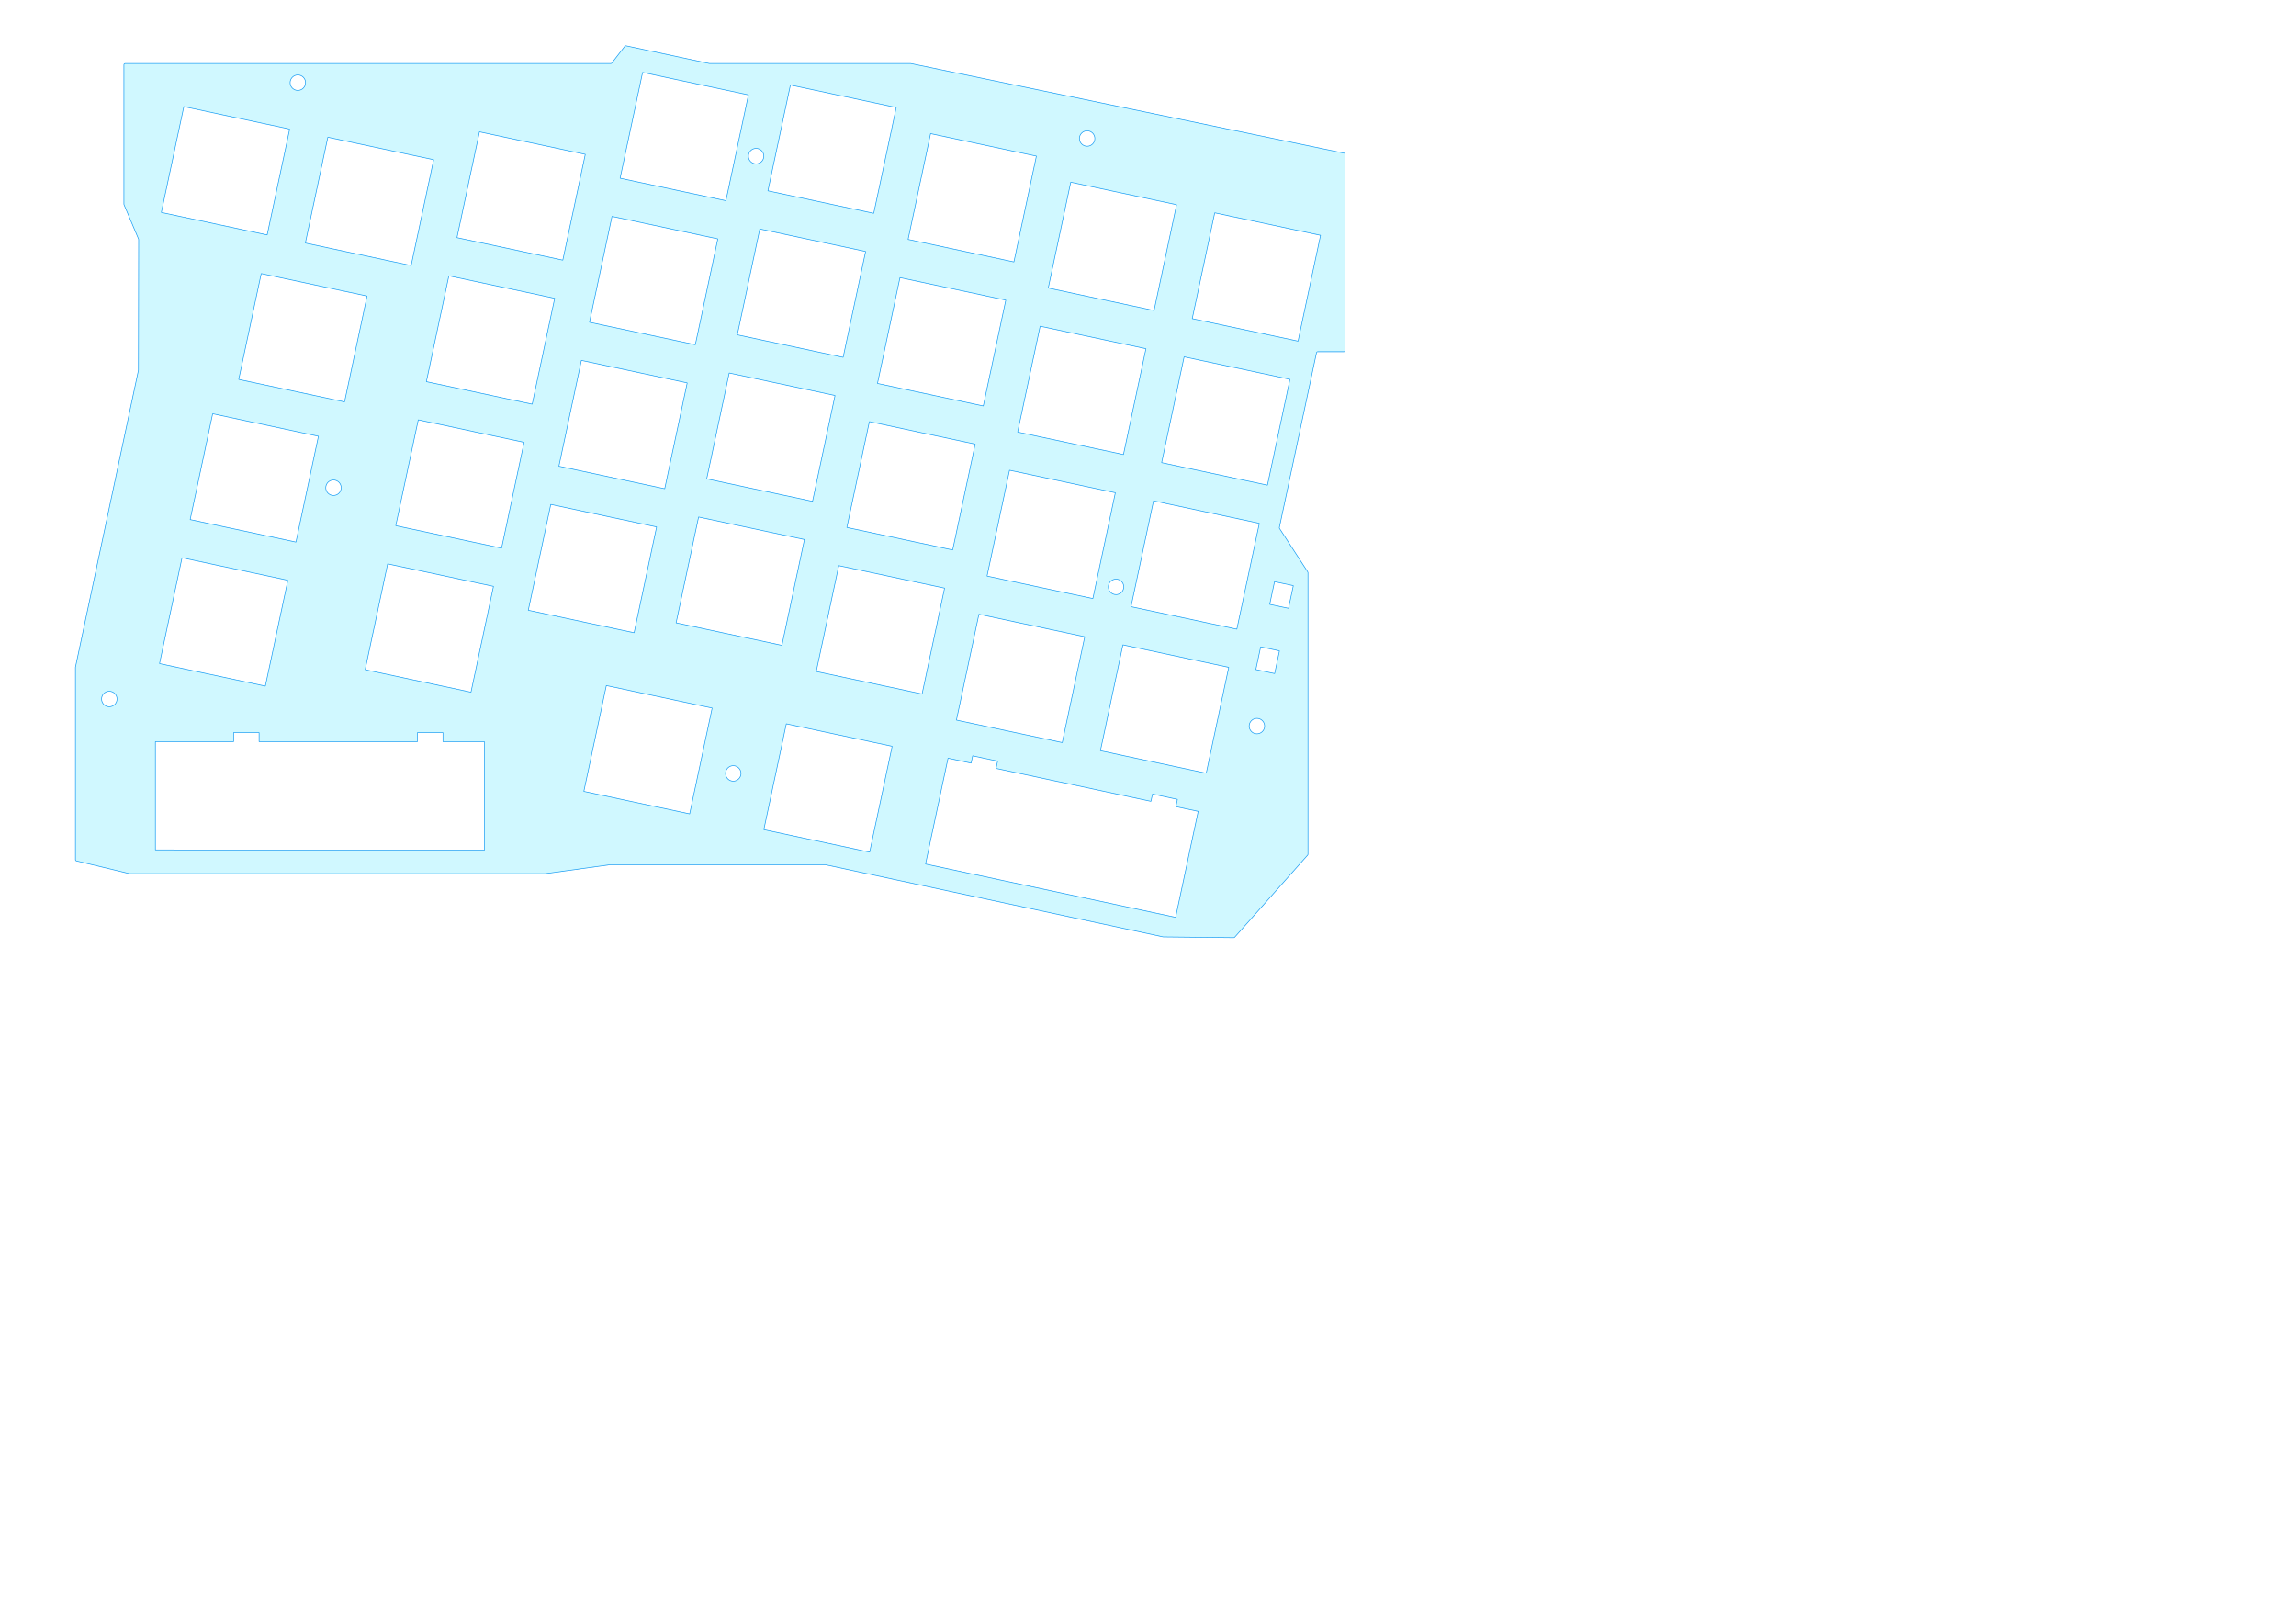 <?xml version="1.0" encoding="UTF-8" standalone="no"?>
<!DOCTYPE svg PUBLIC "-//W3C//DTD SVG 1.1//EN" "http://www.w3.org/Graphics/SVG/1.1/DTD/svg11.dtd">
<svg width="100%" height="100%" viewBox="0 0 1123 794" version="1.1" xmlns="http://www.w3.org/2000/svg" xmlns:xlink="http://www.w3.org/1999/xlink" xml:space="preserve" xmlns:serif="http://www.serif.com/" style="fill-rule:evenodd;clip-rule:evenodd;stroke-linecap:round;stroke-linejoin:round;stroke-miterlimit:1.5;">
    <g transform="matrix(0.32,0,0,0.32,0,0)">
        <g id="Split-Left-v02" serif:id="Split Left v02">
            <g id="Split-Left-Keyplate" serif:id="Split Left Keyplate">
                <path id="Split-Left-Keyplate1" serif:id="Split Left Keyplate" d="M1955.72,807.613C1955.45,807.193 1955.35,806.681 1955.46,806.191C1958.65,791.164 2007.83,559.821 2012.25,538.997C2012.44,538.124 2013.21,537.5 2014.1,537.5C2020.71,537.5 2046.83,537.5 2054.11,537.5C2055.15,537.5 2056,536.654 2056,535.61C2056,511.194 2056,258.019 2056,235.914C2056,235.018 2055.37,234.245 2054.49,234.063C2019.99,226.928 1404.67,99.663 1392.29,97.103C1392.16,97.077 1392.03,97.064 1391.9,97.064C1383.34,97.064 1093.21,97.064 1084.53,97.064C1084.4,97.064 1084.27,97.05 1084.14,97.022C1078.9,95.909 969.398,72.633 956.882,69.973C956.172,69.822 955.438,70.091 954.994,70.666C951.69,74.942 938.117,92.511 935.167,96.329C934.809,96.792 934.257,97.064 933.671,97.064C905.216,97.064 231.65,97.064 191.291,97.064C190.79,97.064 190.309,97.263 189.955,97.617C189.6,97.971 189.401,98.452 189.401,98.953C189.401,119.593 189.401,302.532 189.401,312.033C189.401,312.286 189.452,312.537 189.551,312.77C191.407,317.151 209.928,360.88 211.787,365.27C211.887,365.504 211.938,365.756 211.937,366.01C211.922,375.541 211.625,558.765 211.614,565.609C211.614,565.74 211.6,565.87 211.573,565.998C209.356,576.447 117.589,1009 115.364,1019.49C115.336,1019.62 115.322,1019.75 115.322,1019.88C115.322,1028.14 115.322,1291.61 115.322,1313.84C115.322,1314.71 115.922,1315.47 116.772,1315.68C127.442,1318.23 193.524,1334.06 197.798,1335.09C197.942,1335.12 198.09,1335.14 198.238,1335.14C211.627,1335.14 822.97,1335.14 833.171,1335.14C833.257,1335.14 833.343,1335.13 833.428,1335.12C837.314,1334.59 928.491,1322.07 932.377,1321.54C932.463,1321.52 932.548,1321.52 932.634,1321.52C939.909,1321.52 1252.23,1321.52 1261.26,1321.52C1261.39,1321.52 1261.52,1321.53 1261.65,1321.56C1272.9,1323.96 1766.84,1429.43 1777.79,1431.77C1777.92,1431.8 1778.04,1431.81 1778.17,1431.81C1782.92,1431.87 1875.8,1432.86 1885.75,1432.97C1886.3,1432.97 1886.82,1432.74 1887.18,1432.33C1895.47,1423.01 1991.14,1315.33 1998.73,1306.79C1999.03,1306.44 1999.2,1305.99 1999.2,1305.53C1999.2,1286.42 1999.2,892.015 1999.2,875.105C1999.2,874.739 1999.1,874.382 1998.9,874.075C1995.25,868.458 1960.01,814.213 1955.72,807.613ZM1484.34,1166.19L1449.03,1158.69L1414.65,1320.44L1415.08,1320.53L1525.56,1344.09L1525.56,1344.09L1531.93,1345.44L1796.92,1401.95L1831.3,1240.2L1831.25,1240.19L1831.31,1239.94L1797.31,1232.72C1797.31,1232.72 1799.67,1221.59 1799.67,1221.59L1761.55,1213.49L1759.18,1224.61L1522.46,1174.3L1524.83,1163.17L1486.7,1155.07L1484.34,1166.19ZM1363.61,1140.53L1201.87,1106.15L1167.49,1267.9L1329.23,1302.28L1363.61,1140.53ZM677.021,1133.46L677.021,1119.52L638.045,1119.52L638.045,1133.46L396.037,1133.46L396.037,1119.52L357.06,1119.52L357.06,1133.46L237.52,1133.46L237.52,1298.85L265.684,1298.85L265.684,1299.27L740.42,1299.27L740.42,1133.46L677.021,1133.46ZM1088.51,1082.06L926.762,1047.68L892.382,1209.42L1054.13,1243.8L1088.51,1082.06ZM1123.25,1170.41C1129.62,1171.76 1133.7,1178.04 1132.35,1184.41C1130.99,1190.79 1124.71,1194.87 1118.34,1193.51C1111.96,1192.16 1107.88,1185.88 1109.24,1179.5C1110.6,1173.13 1116.87,1169.05 1123.25,1170.41ZM1878.08,1019.86L1716.34,985.481L1681.96,1147.23L1843.7,1181.61L1878.08,1019.86ZM1658,973.081L1496.25,938.701L1461.87,1100.45L1623.62,1134.83L1658,973.081ZM1921.15,1121.45C1914.61,1121.45 1909.32,1116.17 1909.32,1109.64C1909.32,1103.12 1914.61,1097.83 1921.15,1097.83C1927.64,1097.83 1932.94,1103.12 1932.94,1109.64C1932.94,1116.17 1927.64,1121.45 1921.15,1121.45ZM167.085,1080.05C160.549,1080.05 155.252,1074.76 155.252,1068.23C155.252,1061.71 160.549,1056.42 167.085,1056.42C173.578,1056.42 178.875,1061.71 178.875,1068.23C178.875,1074.76 173.578,1080.05 167.085,1080.05ZM1443.76,898.806L1282.02,864.425L1247.63,1026.17L1409.38,1060.55L1443.76,898.806ZM754.264,896.073L592.518,861.693L558.138,1023.44L719.884,1057.82L754.264,896.073ZM439.972,886.775L278.226,852.395L243.845,1014.14L405.592,1048.52L439.972,886.775ZM1955.63,994.695L1926.89,988.587L1919.53,1023.25L1948.26,1029.35L1955.63,994.695ZM1229.53,824.501L1067.78,790.12L1033.4,951.867L1195.15,986.247L1229.53,824.501ZM1003.6,805.246L841.85,770.865L807.469,932.612L969.216,966.992L1003.6,805.246ZM1924.86,799.779L1763.12,765.398L1728.74,927.145L1890.48,961.525L1924.86,799.779ZM1976.82,895.005L1948.08,888.897L1940.72,923.556L1969.45,929.664L1976.82,895.005ZM1704.78,752.999L1543.03,718.618L1508.65,880.365L1670.4,914.745L1704.78,752.999ZM1708.31,885.317C1714.68,886.672 1718.76,892.949 1717.4,899.325C1716.05,905.701 1709.77,909.778 1703.39,908.423C1697.02,907.067 1692.94,900.79 1694.3,894.414C1695.65,888.038 1701.93,883.961 1708.31,885.317ZM1490.54,678.723L1328.8,644.343L1294.41,806.089L1456.16,840.469L1490.54,678.723ZM801.044,675.991L639.298,641.61L604.918,803.357L766.664,837.737L801.044,675.991ZM486.721,666.686L325.049,632.321L290.669,794.067L452.341,828.432L486.721,666.686ZM1276.31,604.418L1114.56,570.038L1080.18,731.784L1241.93,766.164L1276.31,604.418ZM512.168,733.815C518.544,735.17 522.62,741.447 521.265,747.823C519.91,754.2 513.633,758.276 507.257,756.921C500.88,755.565 496.804,749.288 498.159,742.912C499.515,736.536 505.792,732.459 512.168,733.815ZM1050.38,585.163L888.63,550.783L854.249,712.529L1016,746.909L1050.38,585.163ZM1971.64,579.696L1809.9,545.316L1775.52,707.062L1937.26,741.442L1971.64,579.696ZM1751.56,532.916L1589.81,498.536L1555.43,660.282L1717.18,694.662L1751.56,532.916ZM1537.32,458.64L1375.58,424.26L1341.19,586.006L1502.94,620.386L1537.32,458.64ZM847.824,455.908L686.078,421.528L651.698,583.274L813.444,617.654L847.824,455.908ZM561.026,452.454L399.28,418.073L364.9,579.82L526.646,614.2L561.026,452.454ZM1323.09,384.335L1161.34,349.955L1126.96,511.701L1288.71,546.081L1323.09,384.335ZM1097.16,365.08L935.41,330.7L901.029,492.446L1062.78,526.826L1097.16,365.08ZM2018.42,359.613L1856.68,325.233L1822.3,486.979L1984.04,521.359L2018.42,359.613ZM1798.34,312.833L1636.59,278.453L1602.21,440.199L1763.96,474.579L1798.34,312.833ZM662.827,244.066L501.081,209.686L466.701,371.432L628.447,405.812L662.827,244.066ZM1584.1,238.558L1422.36,204.177L1387.98,365.924L1549.72,400.304L1584.1,238.558ZM894.604,235.825L732.858,201.445L698.478,363.191L860.224,397.571L894.604,235.825ZM442.744,197.286L280.998,162.906L246.618,324.652L408.364,359.032L442.744,197.286ZM1369.87,164.253L1208.12,129.872L1173.74,291.619L1335.49,325.999L1369.87,164.253ZM1143.94,144.998L982.19,110.617L947.81,272.364L1109.56,306.744L1143.94,144.998ZM1158.15,227.048C1164.52,228.403 1168.6,234.68 1167.24,241.056C1165.89,247.433 1159.61,251.509 1153.24,250.154C1146.86,248.798 1142.78,242.521 1144.14,236.145C1145.49,229.769 1151.77,225.692 1158.15,227.048ZM1661.66,223.513C1655.12,223.513 1649.82,218.23 1649.82,211.7C1649.82,205.182 1655.12,199.891 1661.66,199.891C1668.15,199.891 1673.45,205.182 1673.45,211.7C1673.45,218.23 1668.15,223.513 1661.66,223.513ZM455.259,138.147C448.724,138.147 443.427,132.865 443.427,126.334C443.427,119.816 448.724,114.525 455.259,114.525C461.752,114.525 467.049,119.816 467.049,126.334C467.049,132.865 461.752,138.147 455.259,138.147Z" style="fill:rgb(60,226,255);fill-opacity:0.24;stroke:rgb(13,151,242);stroke-width:0.94px;"/>
            </g>
        </g>
    </g>
</svg>
